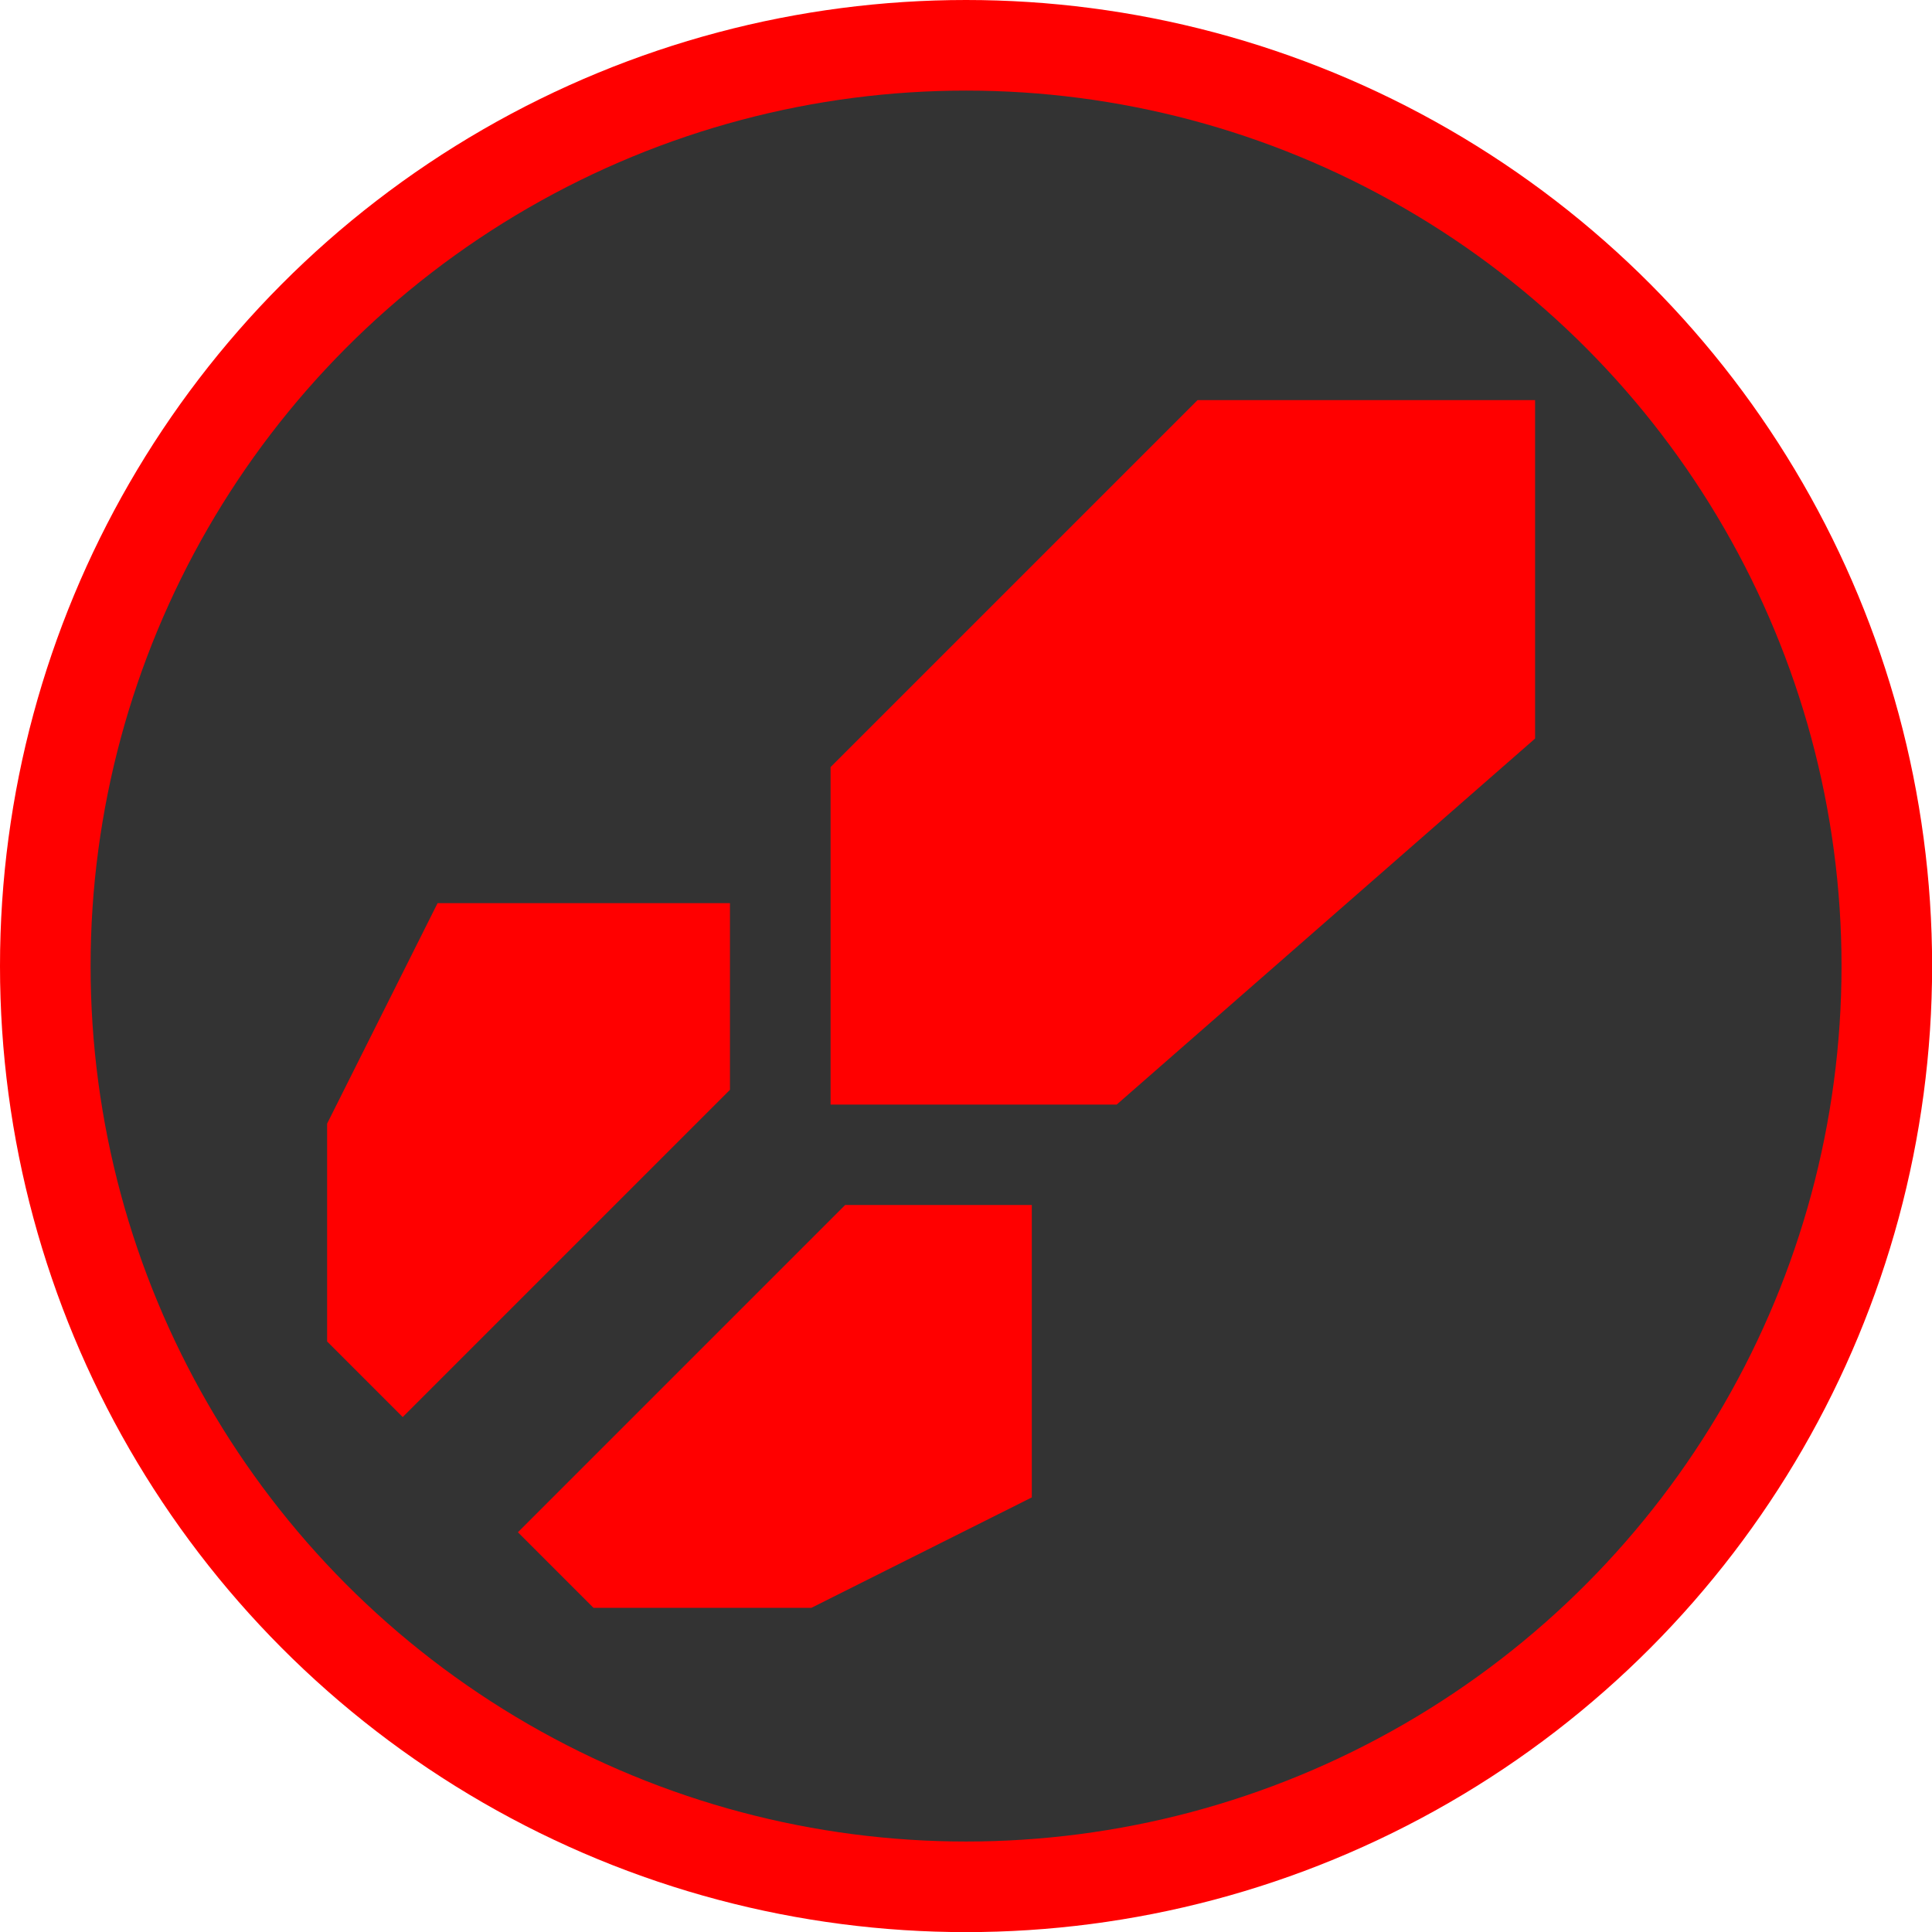<?xml version="1.0" encoding="UTF-8" standalone="no"?>
<!-- Created with Inkscape (http://www.inkscape.org/) -->

<svg
   xmlns:dc="http://purl.org/dc/elements/1.1/"
   xmlns:cc="http://creativecommons.org/ns#"
   xmlns:rdf="http://www.w3.org/1999/02/22-rdf-syntax-ns#"
   xmlns:svg="http://www.w3.org/2000/svg"
   xmlns="http://www.w3.org/2000/svg"
   xmlns:sodipodi="http://sodipodi.sourceforge.net/DTD/sodipodi-0.dtd"
   xmlns:inkscape="http://www.inkscape.org/namespaces/inkscape"
   width="16.933mm"
   height="16.933mm"
   viewBox="0 0 16.933 16.933"
   version="1.1"
   id="svg1021"
   inkscape:version="0.92.5 (2060ec1f9f, 2020-04-08)"
   sodipodi:docname="missile-tank.svg">
  <defs
     id="defs1015" />
  <sodipodi:namedview
     id="base"
     pagecolor="#ffffff"
     bordercolor="#666666"
     borderopacity="1.0"
     inkscape:pageopacity="0.0"
     inkscape:pageshadow="2"
     inkscape:zoom="0.88580495"
     inkscape:cx="-414.81492"
     inkscape:cy="-104.4964"
     inkscape:document-units="mm"
     inkscape:current-layer="layer1"
     showgrid="true"
     fit-margin-top="0"
     fit-margin-left="0"
     fit-margin-right="0"
     fit-margin-bottom="0"
     inkscape:window-width="1920"
     inkscape:window-height="1136"
     inkscape:window-x="0"
     inkscape:window-y="27"
     inkscape:window-maximized="1">
    <inkscape:grid
       type="xygrid"
       id="grid1969"
       originx="132.092"
       originy="-166.749" />
  </sodipodi:namedview>
  <g
     inkscape:label="Layer 1"
     inkscape:groupmode="layer"
     id="layer1"
     transform="translate(132.092,-113.318)">
    <ellipse
       style="fill:#ff0000;fill-opacity:1;stroke:none;stroke-width:0.803;stroke-linecap:square;stroke-linejoin:miter;stroke-miterlimit:4;stroke-dasharray:none;stroke-opacity:1"
       id="path10633"
       cx="-123.625"
       cy="121.785"
       rx="8.467"
       ry="8.467" />
    <ellipse
       style="fill:#333333;fill-opacity:1;stroke:none;stroke-width:1.455;stroke-linecap:square;stroke-linejoin:miter;stroke-miterlimit:4;stroke-dasharray:none;stroke-opacity:1"
       id="path10820"
       cx="-123.625"
       cy="121.785"
       rx="7.673"
       ry="7.673" />
    <g
       id="g2097"
       transform="matrix(1.667,0,0,1.667,83.035,-81.781)">
      <path
         inkscape:connector-curvature="0"
         id="path1973"
         d="m -126.668,121.917 h 1.323 v 0.794 l -0.265,0.265 -1.323,1.323 -0.265,-0.265 v -0.794 -0.265 z"
         style="fill:#ff0000;fill-opacity:1;stroke:#ff0000;stroke-width:0.265px;stroke-linecap:butt;stroke-linejoin:miter;stroke-opacity:1" />
      <path
         inkscape:connector-curvature="0"
         id="path1973-3"
         d="m -123.758,124.827 v -1.323 h -0.794 l -0.265,0.265 -1.323,1.323 0.265,0.265 h 0.794 0.265 z"
         style="fill:#ff0000;fill-opacity:1;stroke:#ff0000;stroke-width:0.265px;stroke-linecap:butt;stroke-linejoin:miter;stroke-opacity:1" />
      <path
         inkscape:connector-curvature="0"
         id="path1990"
         d="m -124.551,122.711 v -1.587 l 1.852,-1.852 h 1.587 v 1.587 l -2.117,1.852 z"
         style="fill:#ff0000;fill-opacity:1;stroke:#ff0000;stroke-width:0.265px;stroke-linecap:butt;stroke-linejoin:miter;stroke-opacity:1" />
    </g>
  </g>
</svg>
